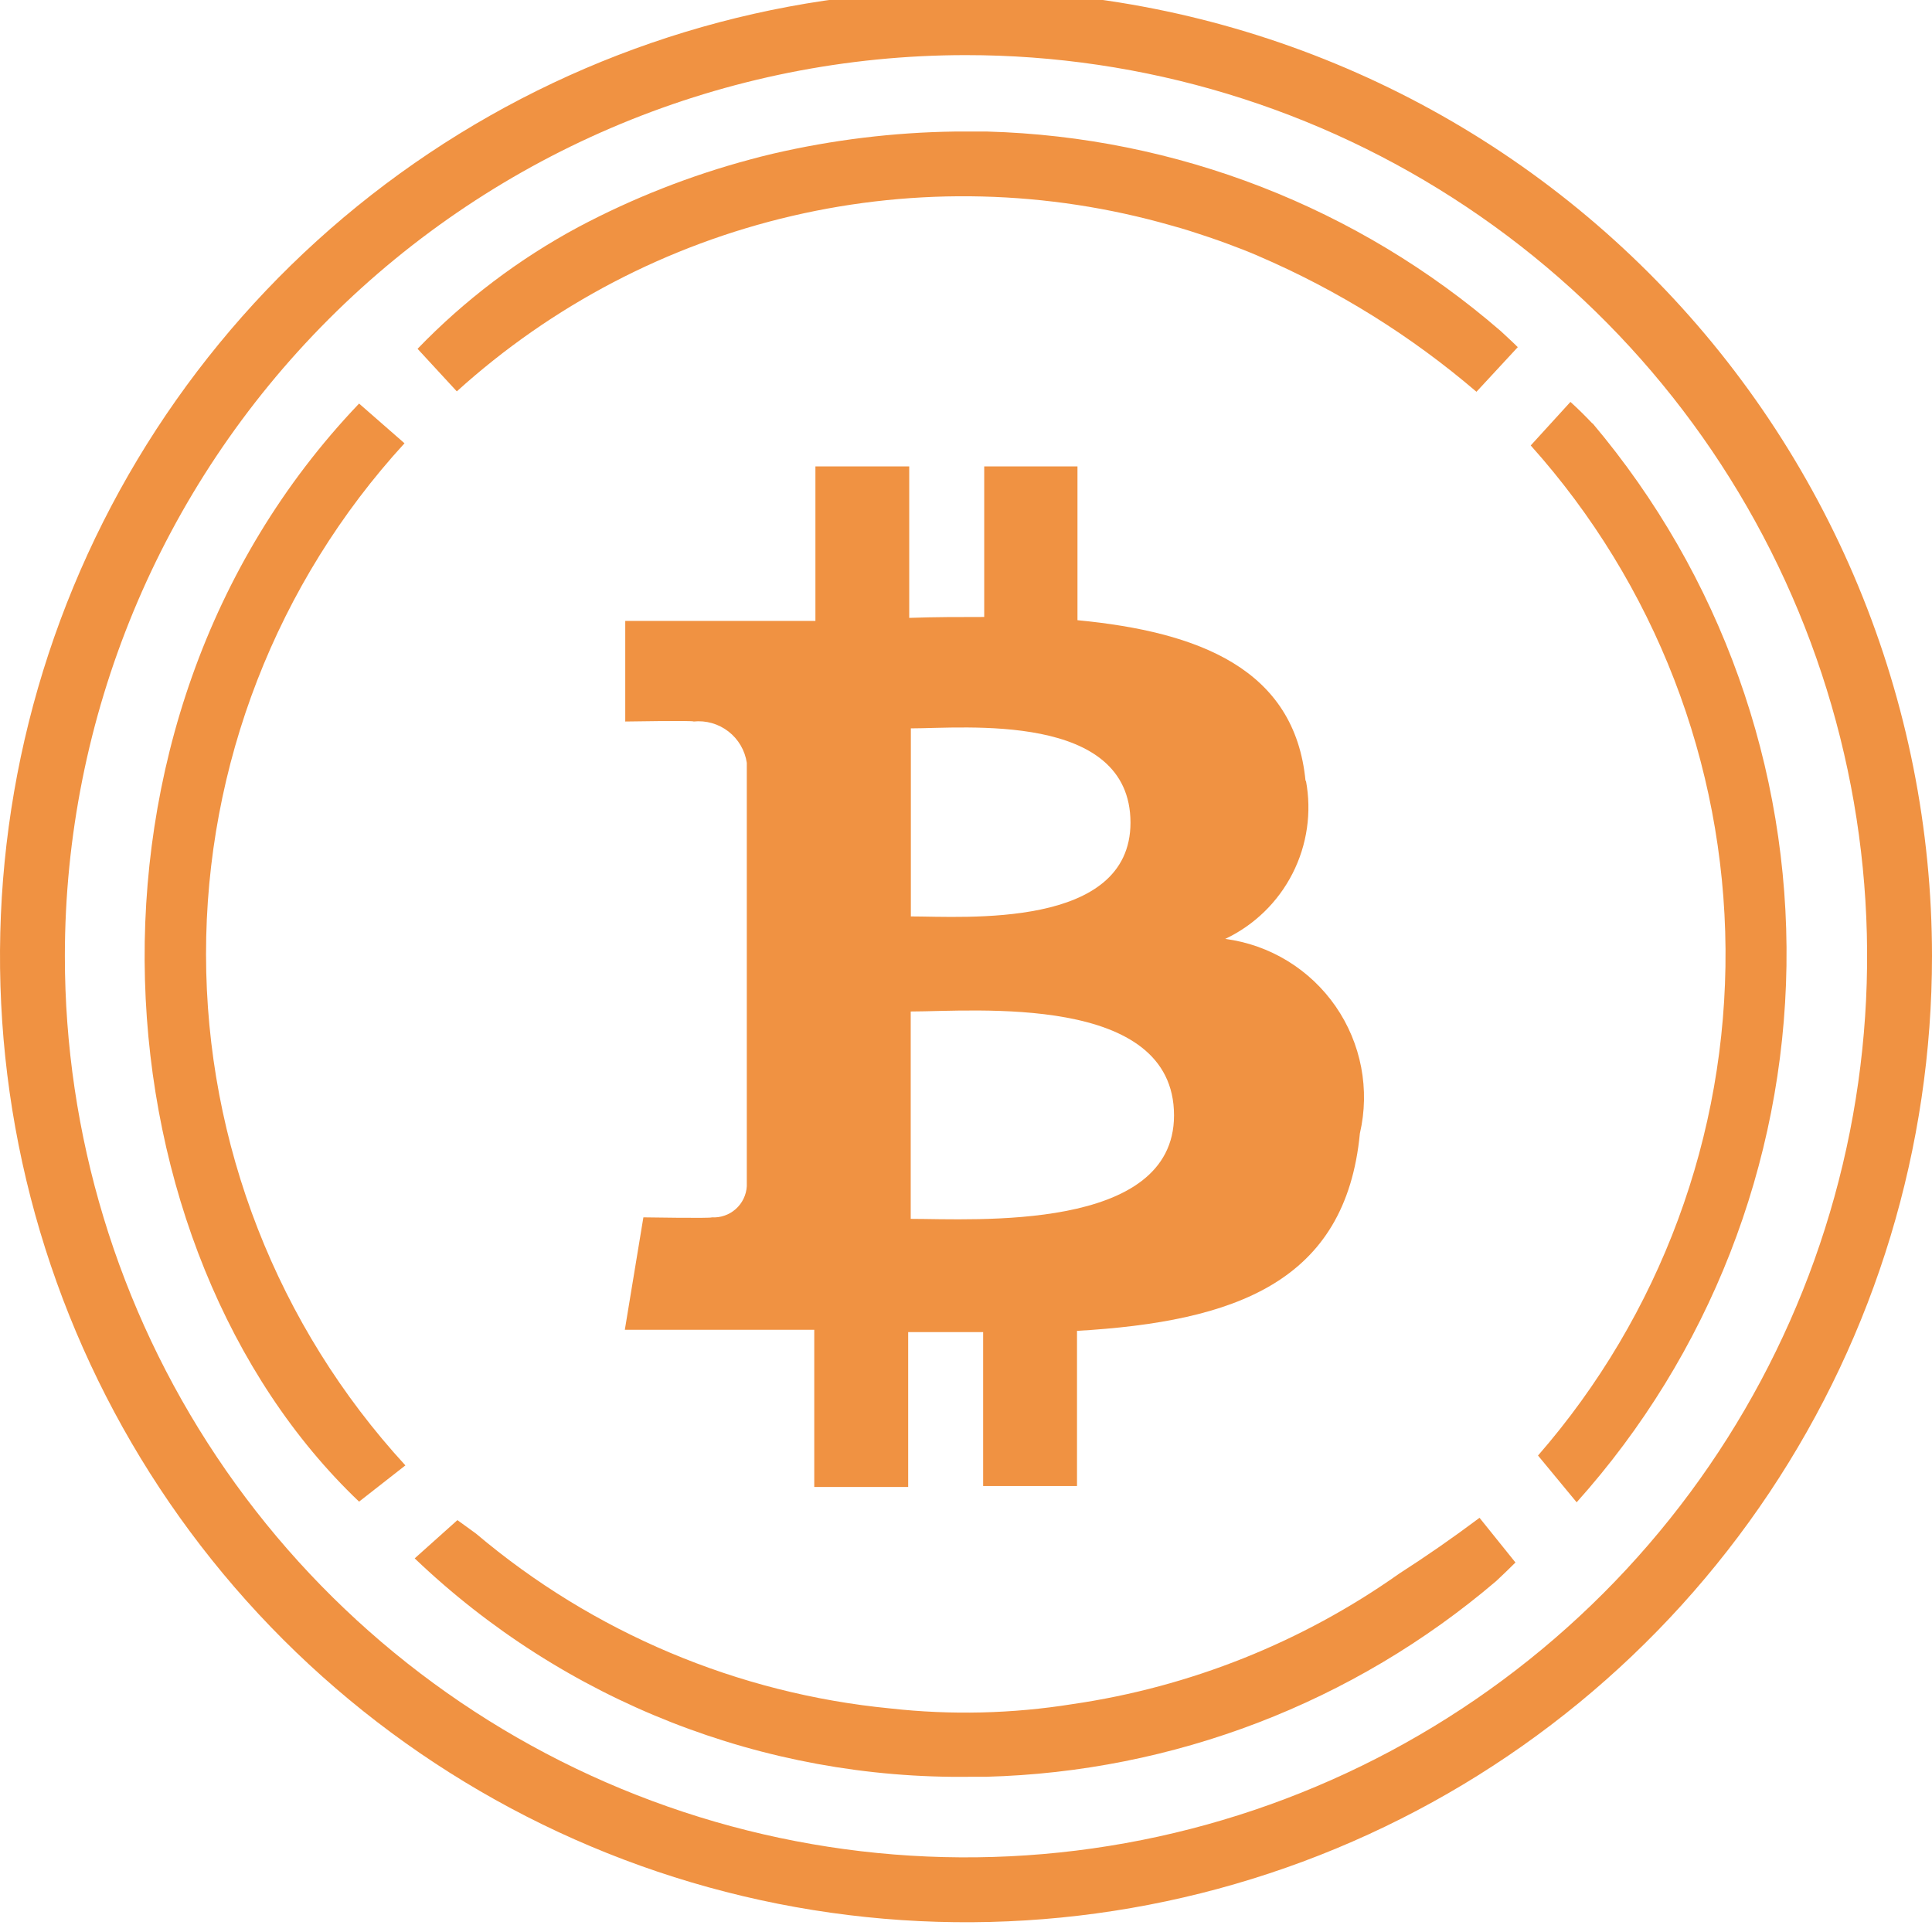 <svg width="70" height="70" viewBox="0 0 70 70" fill="none" xmlns="http://www.w3.org/2000/svg">
<g clip-path="url(#clip0_6530_17289)">
<path fill-rule="evenodd" clip-rule="evenodd" d="M40.96 29.802C40.96 33.674 34.92 33.204 33.002 33.204V26.39C34.923 26.39 40.96 25.781 40.96 29.812M42.537 40.413C42.537 44.645 35.301 44.162 32.997 44.162V36.648C35.301 36.648 42.537 35.978 42.537 40.413ZM47.302 28.297C46.916 24.235 43.44 22.893 39.039 22.471V16.898H35.66V22.354C34.764 22.354 33.851 22.354 32.943 22.387V16.898H29.544V22.497H22.654V26.142C22.654 26.142 25.165 26.099 25.128 26.142C25.58 26.095 26.033 26.224 26.393 26.503C26.753 26.782 26.991 27.189 27.058 27.639V42.98C27.049 43.137 27.008 43.292 26.939 43.434C26.87 43.576 26.774 43.703 26.655 43.808C26.537 43.913 26.399 43.993 26.249 44.044C26.1 44.096 25.942 44.117 25.784 44.107C25.828 44.148 23.311 44.107 23.311 44.107L22.639 48.18H29.502V53.875H32.905V48.264H35.621V53.842H39.022V48.22C44.763 47.884 48.755 46.453 49.271 41.065C49.454 40.278 49.469 39.463 49.318 38.67C49.166 37.877 48.851 37.125 48.392 36.462C47.932 35.798 47.339 35.238 46.651 34.817C45.962 34.396 45.193 34.124 44.393 34.018C45.445 33.519 46.303 32.686 46.831 31.649C47.36 30.612 47.531 29.428 47.316 28.284" fill="#F09242"/>
<path d="M16.551 14.18C19.997 11.062 24.18 8.874 28.706 7.822C33.232 6.769 37.952 6.887 42.42 8.165L42.809 8.275C43.003 8.333 43.194 8.393 43.387 8.457C43.663 8.546 43.938 8.639 44.205 8.734L44.473 8.832C44.839 8.966 45.206 9.109 45.562 9.261L45.605 9.281C48.468 10.512 51.128 12.169 53.495 14.195L54.992 12.578C54.789 12.375 54.583 12.192 54.379 11.999C49.197 7.511 42.621 4.955 35.768 4.766H34.595C32.373 4.797 30.16 5.067 27.995 5.571L27.55 5.68L27.181 5.778C25.022 6.356 22.934 7.176 20.959 8.224C18.799 9.384 16.832 10.873 15.129 12.638L16.551 14.18Z" fill="#F09242"/>
<path d="M14.656 16.061L13.01 14.622C1.853 26.315 3.479 45.341 13.01 54.407L14.688 53.094C10.049 48.045 7.471 41.44 7.465 34.583C7.459 27.726 10.025 21.117 14.656 16.061Z" fill="#F09242"/>
<path d="M57.692 15.34C57.44 15.073 57.172 14.808 56.9 14.562L55.461 16.14C59.96 21.159 62.47 27.648 62.519 34.389C62.568 41.129 60.152 47.654 55.725 52.737L57.125 54.431C61.921 49.081 64.62 42.178 64.727 34.994C64.833 27.81 62.339 20.83 57.704 15.34H57.692Z" fill="#F09242"/>
<path d="M53.606 54.993C52.633 55.723 51.665 56.393 50.696 57.015C47.177 59.504 43.12 61.124 38.855 61.744C36.673 62.093 34.454 62.145 32.258 61.9C26.726 61.364 21.489 59.154 17.245 55.564L16.573 55.077L15.025 56.463C20.441 61.638 27.672 64.479 35.162 64.376H35.722C42.515 64.199 49.041 61.695 54.21 57.285C54.445 57.062 54.676 56.846 54.908 56.612L53.606 54.993Z" fill="#F09242"/>
<path d="M34.988 1.997C41.446 1.994 47.76 3.907 53.131 7.494C58.502 11.08 62.688 16.179 65.161 22.145C67.634 28.111 68.282 34.676 67.023 41.011C65.764 47.345 62.655 53.164 58.089 57.731C53.523 62.298 47.705 65.408 41.37 66.668C35.036 67.929 28.471 67.282 22.504 64.81C16.538 62.338 11.438 58.153 7.851 52.782C4.263 47.412 2.349 41.099 2.35 34.64C2.352 25.984 5.791 17.683 11.911 11.562C18.031 5.441 26.332 2 34.988 1.997ZM34.988 -0.354C28.065 -0.351 21.299 1.704 15.545 5.552C9.79 9.4 5.306 14.868 2.659 21.264C0.013 27.66 -0.678 34.698 0.675 41.487C2.028 48.276 5.364 54.511 10.26 59.404C15.157 64.297 21.394 67.628 28.184 68.976C34.974 70.325 42.011 69.629 48.405 66.978C54.8 64.326 60.265 59.838 64.108 54.081C67.952 48.324 70.002 41.556 70 34.634C69.998 30.038 69.091 25.487 67.331 21.241C65.571 16.995 62.991 13.138 59.74 9.889C56.489 6.64 52.63 4.063 48.382 2.306C44.135 0.549 39.584 -0.355 34.988 -0.354Z" fill="#F09242"/>
</g>
<defs>
<clipPath id="clip0_6530_17289">
<rect width="70" height="70" fill="white" transform="translate(0 -0.354)"/>
</clipPath>
</defs>
</svg>
